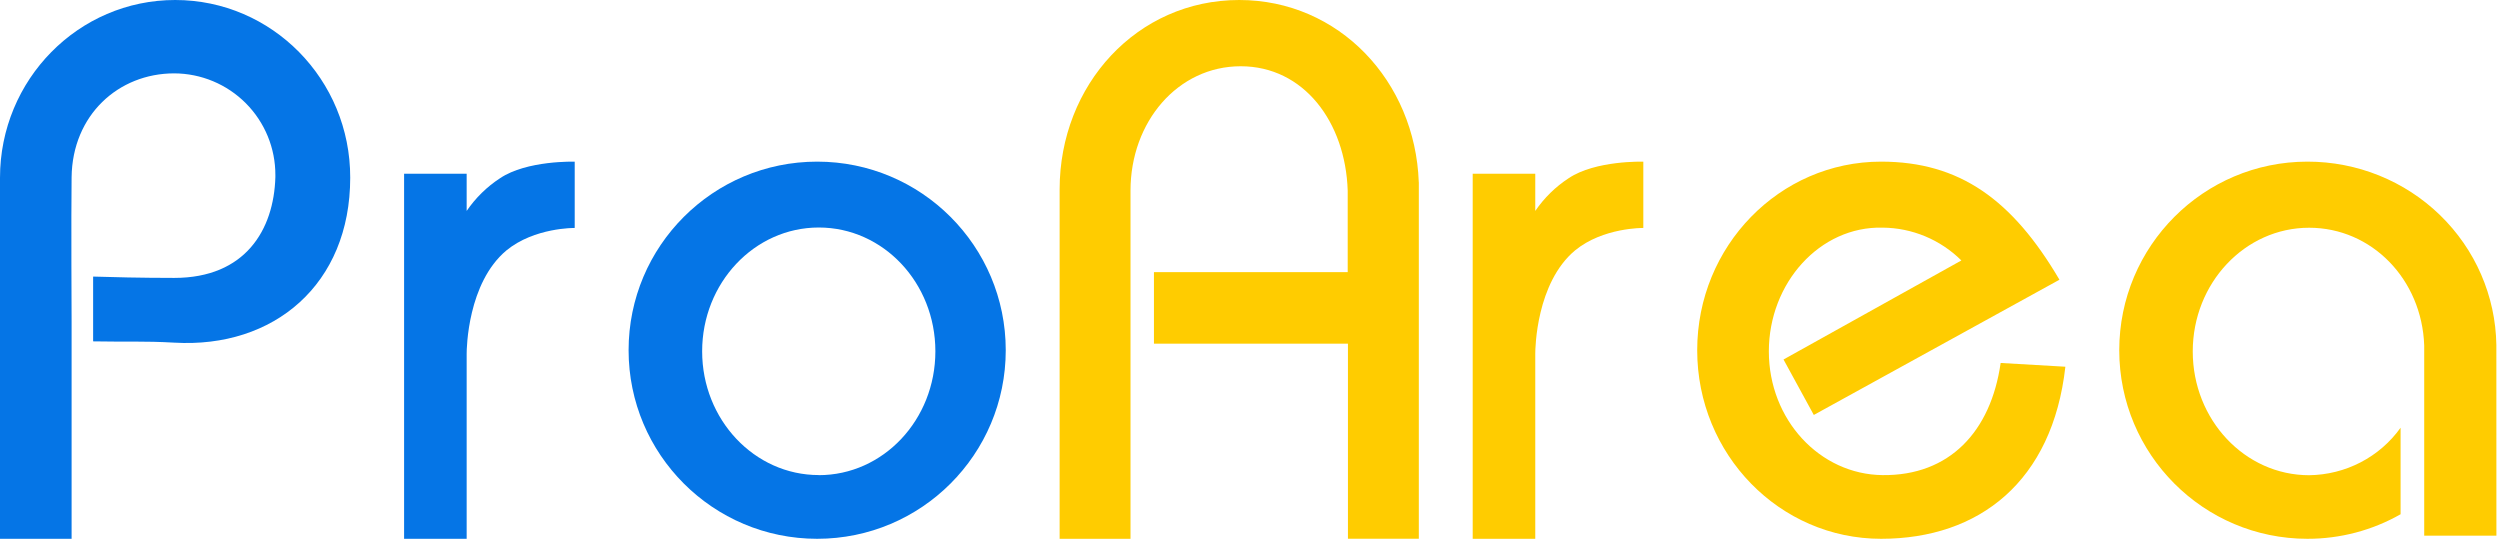 <svg width="348" height="75" viewBox="0 0 348 75" fill="none" xmlns="http://www.w3.org/2000/svg">
<path d="M24.385 0C10.917 0 0 11.082 0 24.754L0 75H9.967L9.967 44.741C9.967 44.741 9.894 30.053 9.967 24.661C10.073 16.029 16.471 10.213 24.252 10.213C26.107 10.219 27.943 10.59 29.654 11.305C31.366 12.02 32.92 13.065 34.227 14.38C35.534 15.695 36.57 17.255 37.274 18.97C37.978 20.685 38.338 22.522 38.331 24.376C38.331 24.469 38.331 24.568 38.331 24.661C38.126 31.965 34.166 38.685 24.259 38.685C19.648 38.685 15.455 38.579 12.963 38.499L12.963 47.517C17.262 47.603 20.133 47.457 24.259 47.696C38.126 48.513 48.75 39.582 48.75 24.734C48.776 11.082 37.86 0 24.385 0Z" fill="#0575E6"/>
<path d="M69.599 24.814C67.785 25.994 66.208 27.539 64.959 29.362V24.185H56.25L56.25 75H64.959L64.959 49.244C64.959 48.521 65.086 39.387 70.492 34.86C74.397 31.652 80 31.732 80 31.732V22.504C80 22.504 73.332 22.297 69.599 24.814Z" fill="#0575E6"/>
<path d="M218.349 24.814C216.535 25.994 214.959 27.539 213.709 29.362V24.185H205V75H213.709V49.244C213.709 48.521 213.836 39.387 219.243 34.86C223.147 31.652 228.75 31.732 228.75 31.732V22.504C228.75 22.504 222.082 22.297 218.349 24.814Z" fill="#FFCC00"/>
<path d="M113.753 22.5C99.25 22.5 87.5 34.253 87.5 48.75C87.5 63.247 99.25 75 113.753 75C128.256 75 140 63.247 140 48.75C140 34.253 128.25 22.5 113.753 22.5ZM113.975 66.129C105.011 66.129 97.739 58.414 97.739 48.902C97.739 39.39 105.011 31.669 113.975 31.669C122.939 31.669 130.204 39.357 130.204 48.902C130.204 58.447 122.939 66.142 113.975 66.142V66.129Z" fill="#0575E6"/>
<path d="M197.494 25.372C197 11.281 186.37 0 172.497 0C158.288 0 147.5 11.8 147.5 26.368V75H157.367V26.527C157.367 16.965 163.945 9.223 172.707 9.223C181.469 9.223 187.291 16.972 187.6 26.527V37.882L160.63 37.882V47.842L187.633 47.842V74.993L197.5 74.993V26.401V25.372H197.494Z" fill="#FFCC00"/>
<path d="M278.49 50.525C277.128 60.069 271.373 66.236 262.055 66.136C253.307 66.044 246.223 58.423 246.223 48.912C246.223 39.401 253.314 31.476 262.055 31.687C266.16 31.715 270.093 33.353 273.023 36.255L248.266 50.042L252.482 57.762L286.675 38.938C280.127 27.801 272.787 22.5 261.846 22.5C247.709 22.5 236.25 34.252 236.25 48.753C236.25 63.255 247.709 75 261.846 75C275.518 75 285.706 67.009 287.5 51.047L278.49 50.525Z" fill="#FFCC00"/>
<path d="M347.493 48.013C347.386 41.205 344.567 34.712 339.646 29.938C334.725 25.164 328.098 22.492 321.196 22.5C306.731 22.5 295 34.252 295 48.753C295 63.255 306.731 75 321.196 75C325.747 75.008 330.22 73.829 334.161 71.583V59.54C332.72 61.557 330.815 63.208 328.602 64.356C326.389 65.505 323.931 66.12 321.431 66.15C312.486 66.15 305.231 58.436 305.231 48.925C305.231 39.414 312.486 31.701 321.431 31.701C330.141 31.701 337.129 38.872 337.45 48.092V74.564H347.5L347.493 48.013Z" fill="#FFCC00"/>
</svg>
